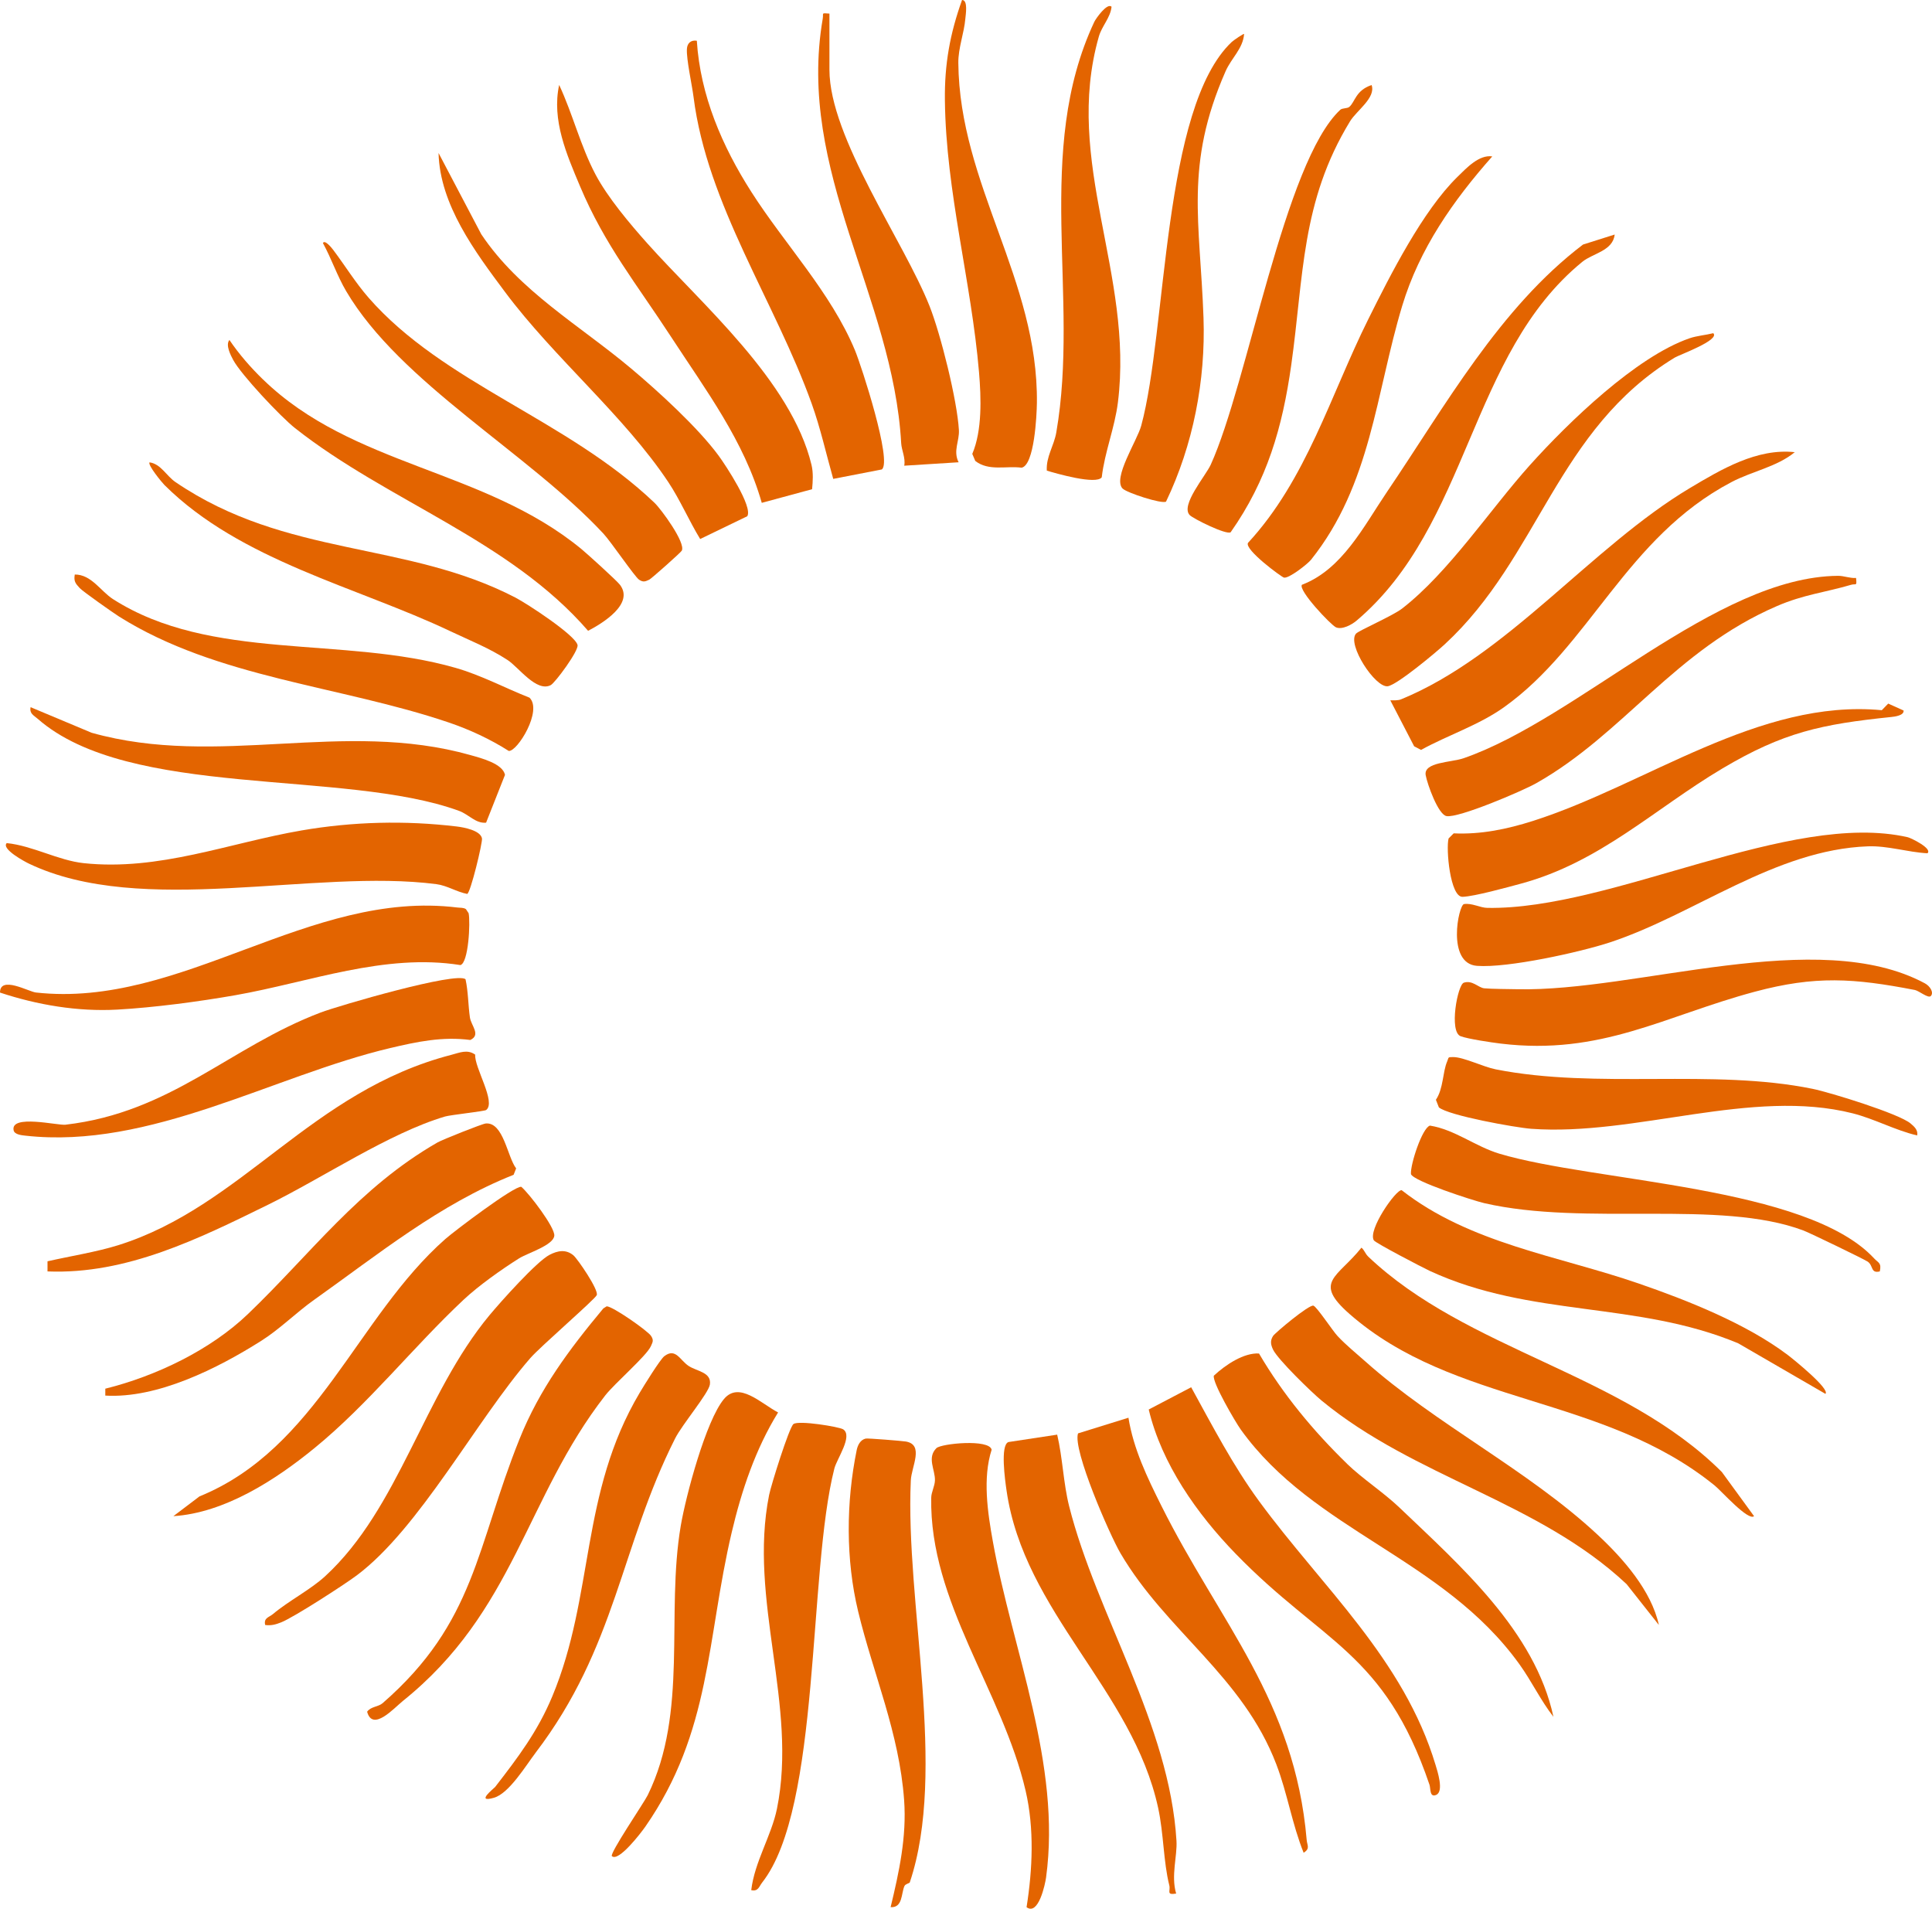 <?xml version="1.0" encoding="UTF-8"?>
<svg id="Lager_1" data-name="Lager 1" xmlns="http://www.w3.org/2000/svg" viewBox="0 0 473.36 467.6">
  <defs>
    <style>
      .cls-1 {
        fill: #e36400;
      }
    </style>
  </defs>
  <path class="cls-1" d="M140.52,307.57c.99.83,6.22,8.45,5.69,9.72-.44,1.03-13.84,12.62-16.28,15.43-13.25,15.23-27.16,41.74-42.54,53.24-3.05,2.28-15.41,10.27-18.49,11.49-1.33.53-2.47.85-3.93.65-.4-1.76.94-1.86,1.9-2.67,3.84-3.24,9.16-5.94,12.8-9.28,18.16-16.7,24.1-44.52,40.32-64.01,2.76-3.31,11.48-13.06,14.63-14.71,2.01-1.05,4.04-1.44,5.91.14Z"/>
  <path class="cls-1" d="M113.56,318.44c-12.34,11.57-23.32,25.56-36.53,36.34-9.56,7.81-21.97,15.85-34.55,16.66l6.39-4.84c28.84-11.75,38.52-43.9,60.22-63.04,2.24-1.98,16.94-13.09,18.63-12.81,1.97,1.68,8.26,9.93,8.09,11.97-.2,2.37-6.51,4.23-8.66,5.58-4.32,2.72-9.9,6.68-13.59,10.14Z"/>
  <path class="cls-1" d="M1.67,206.55c6.35.65,12.58,4.24,18.82,4.91,18.52,1.97,35.62-4.96,53.44-8.02,12.52-2.15,25.31-2.48,37.99-.96,1.75.21,5.8.96,6.17,2.92.18.99-2.82,13.43-3.63,13.6-2.56-.49-4.91-2.05-7.51-2.39-29.97-3.91-72.21,8.21-99.9-5.05-.84-.4-6.85-3.58-5.39-5.02Z"/>
  <path class="cls-1" d="M76.92,318.47c-4.35,3.09-8.35,7.13-12.89,10-10.71,6.78-25.48,14.19-38.23,13.43v-1.69c12.39-3.07,25.76-9.47,34.96-18.3,15.5-14.86,27.18-30.98,46.46-42.04,1.18-.67,10.88-4.54,11.78-4.63,4.36-.4,5.31,8.23,7.46,11l-.62,1.57c-18.08,7.16-33.25,19.54-48.93,30.67Z"/>
  <path class="cls-1" d="M158.59,59.61c13.24,14.84,35.3,33.69,40.24,54.29.46,1.93.33,4,.14,5.95l-12.33,3.34c-4.29-15.13-13.77-27.7-22.22-40.67s-16.23-22.47-22.29-36.85c-3.27-7.77-7-16.26-5.13-24.86,3.32,7.09,5.24,14.99,8.9,21.92,2.98,5.64,8.4,12.07,12.69,16.88Z"/>
  <path class="cls-1" d="M116.43,258.36c-.27,3.12,5.22,11.67,2.68,13.58-.41.31-8.7,1.19-10.07,1.59-13.66,4.04-29.96,15.03-43.36,21.61-16.91,8.3-34.66,17.13-54.04,16.34v-2.48c5.53-1.26,11.96-2.27,17.31-3.94,30.41-9.53,47.27-37.74,81.63-46.64,2.02-.52,3.9-1.42,5.83-.06Z"/>
  <path class="cls-1" d="M170.73,9.99c.85,13.4,6.22,25.86,13.36,37.03,8.17,12.8,19.46,24.61,25.37,38.76,1.62,3.89,9.22,27.34,6.59,29.23l-11.9,2.31c-1.74-6.15-3.12-12.41-5.28-18.44-8.95-24.93-25.61-48.75-28.94-75.1-.38-2.99-1.78-9.26-1.63-11.79.08-1.44,1.01-2.24,2.45-2.01Z"/>
  <path class="cls-1" d="M222.92,461.15c-.08.24-1.07.36-1.32.9-.81,1.79-.4,5.38-3.39,5.18,2.07-8.57,3.96-17.23,3.31-26.22-1.19-16.52-7.54-30.79-11.26-46.21-3.06-12.71-2.98-26.7-.36-39.55.25-1.22.9-2.52,2.21-2.82.48-.11,8.83.56,9.81.72,4.57.77,1.4,6.12,1.24,9.53-1.39,29.85,8.97,71.05-.25,98.47Z"/>
  <path class="cls-1" d="M272.34,1.66c-.27,2.68-2.37,4.71-3.11,7.29-8.77,30.75,8.6,58.16,4.67,89.63-.78,6.26-3.24,12.13-3.96,18.35-1.34,1.9-11.14-.93-13.46-1.63-.21-3.39,1.75-6.06,2.32-9.34,5.78-33.34-5.56-68.92,9.32-100.62.37-.78,3.18-4.77,4.22-3.68Z"/>
  <path class="cls-1" d="M473.06,244.02c-.61.64-2.91-1.3-3.91-1.49-14.97-2.89-24.35-3.55-39.21.43-22.13,5.93-37.62,15.68-62.22,12.71-2.25-.27-8.03-1.13-9.85-1.81-2.89-1.08-.76-12.6.78-13.11,2.1-.7,3.56,1.22,4.99,1.37,1.62.17,6.15.19,8.24.23,29.06.62,73.45-15.57,99.73-1.45,1.32.71,2.25,2.29,1.45,3.12Z"/>
  <path class="cls-1" d="M251.52,467.23c1.47-9.24,1.92-19.25-.23-28.5-5.71-24.56-23.59-46.2-23.13-71.81.02-1.38.87-2.82.91-4.24.08-2.6-2.01-5.54.36-7.9,1.15-1.14,13.02-2.31,13.53.39-2.23,6.94-.99,15.32.3,22.47,4.78,26.68,16.82,54.57,13.04,82.31-.22,1.64-1.87,9.45-4.78,7.29Z"/>
  <path class="cls-1" d="M334.47,333.49c17.24,15.39,39.93,26.63,56.99,42.53,6.22,5.8,13.13,13.65,14.98,22.08l-7.9-10c-21.56-20.26-51.82-26.09-74.73-44.97-2.45-2.02-10.75-10.08-11.9-12.5-.56-1.18-.75-2.15-.01-3.32.5-.79,8.85-7.77,9.9-7.44.84.26,4.73,6.19,5.93,7.46,2.13,2.27,4.45,4.11,6.75,6.17Z"/>
  <path class="cls-1" d="M276.48,347.32c1.23,7.66,4.62,14.67,8.05,21.54,14.35,28.75,32.69,47.65,35.62,81.9.11,1.33.91,2.08-.74,3.15-2.83-7.01-3.98-14.56-6.68-21.63-8.24-21.64-26.99-32.65-38.2-51.75-2.6-4.42-11.77-25.4-10.4-29.37l12.36-3.84Z"/>
  <path class="cls-1" d="M98.62,416.79c-2.04,1.63-7.32,7.56-8.67,2.56.89-1.28,2.73-1.17,3.79-2.09,22.77-19.83,22.95-38.33,33.54-64.7,4.93-12.29,12.15-21.93,20.54-32.01l.82-.52c1.44-.03,10.06,5.99,10.88,7.26.69,1.07.41,1.47-.04,2.49-1.08,2.43-8.84,9.06-11.22,12.12-19.52,25.09-22.18,52.89-49.65,74.89Z"/>
  <path class="cls-1" d="M203.22,3.33v13.74c0,16.61,18.21,41.99,24.53,57.92,2.73,6.89,6.77,23.09,7.19,30.36.16,2.72-1.48,5.1-.07,7.9l-13.32.84c.35-1.92-.65-3.78-.75-5.5-1.99-35.9-25.68-66.57-19.22-104.01.24-1.41-.5-1.41,1.64-1.25Z"/>
  <path class="cls-1" d="M114.06,239.91c.67,3.06.63,6.25,1.07,9.34.29,2.03,2.77,4.27.1,5.53-6.87-.89-13.05.43-19.63,1.98-28.73,6.8-58.8,24.88-89.39,21.46-.93-.1-2.65-.27-2.87-1.3-.84-4,10.79-1.16,12.69-1.38,25.97-3.02,40.21-19.02,62.54-27.49,4.37-1.66,33.43-10.13,35.5-8.13Z"/>
  <path class="cls-1" d="M149.92,454.74c-.65-.6,7.91-13.17,8.78-14.95,10-20.42,4.39-44.22,8.1-66.03,1.23-7.23,6.16-25.78,10.6-31.04,3.71-4.41,9.08,1.14,13.24,3.31-5.54,8.96-8.95,19.14-11.36,29.37-6.17,26.16-4.98,48.79-21.17,72.11-.98,1.41-6.55,8.72-8.18,7.22Z"/>
  <path class="cls-1" d="M184.06,463.06c.83-6.97,4.95-13.32,6.3-19.93,5.16-25.37-7.06-51.2-1.92-76.88.47-2.37,4.89-16.51,5.96-17.37,1.23-.98,11.26.67,12.19,1.29,2.44,1.62-1.54,7.18-2.16,9.59-6.52,25.57-3.27,83.07-17.68,101.42-.79,1-.97,2.27-2.69,1.88Z"/>
  <path class="cls-1" d="M0,243.18c-.02-4.26,7.02-.23,8.79-.03,35.7,3.98,66.94-25.29,103.27-20.82.69.09,1.49-.02,2.1.4l.66,1c.46,2.21-.03,12.2-2.02,12.7-18.58-2.96-37.03,4.2-55.12,7.38-8.94,1.57-19.93,3.03-28.95,3.53-9.7.54-19.61-1.15-28.72-4.17Z"/>
  <path class="cls-1" d="M395.61,57.47c-.43,4-5.37,4.59-7.91,6.66-27.79,22.67-27.59,64.46-55.33,87.92-1.17.99-3.52,2.28-5.03,1.64-1.23-.52-9.35-9.11-8.35-10.43,9.9-3.77,15.15-14.36,20.81-22.71,14.23-20.99,27.57-45.09,48.06-60.64l7.75-2.45Z"/>
  <path class="cls-1" d="M335.16,307.79c24.28,23.1,62.39,28.58,86.7,52.82l7.9,10.83c-1.42,1.26-7.99-6.16-9.6-7.47-27.48-22.33-63.86-19.57-89.52-42.07-9.04-7.93-2.93-8.88,2.93-16.24.71.57.95,1.51,1.6,2.12Z"/>
  <path class="cls-1" d="M131.23,429.4c-2.44,3.2-6.49,9.96-10.21,11.03-4.68,1.34.05-2.34.28-2.63,5.59-7.23,10.4-13.54,14.02-22.22,10.34-24.8,6.75-49.68,21.41-74.37.97-1.64,5.02-8.19,6.03-8.96,2.81-2.15,3.84,1.03,6.01,2.42,2.04,1.31,5.59,1.52,5.16,4.51-.3,2.12-6.81,9.82-8.52,13.22-13.42,26.6-14.4,51.06-34.19,77Z"/>
  <path class="cls-1" d="M235.71,0c1.51,0,.89,3.59.81,4.56-.3,3.56-1.76,7.23-1.72,10.84.26,29.77,19.61,53.12,19.25,83.33-.04,3-.61,15.24-3.75,15.85-3.78-.51-8.04.93-11.35-1.66l-.73-1.72c2.45-5.76,2.18-13.7,1.65-20-1.88-22.24-8.1-44.12-8.36-66.6C231.4,15.72,232.75,8.26,235.71,0Z"/>
  <path class="cls-1" d="M330.1,358.67c3.58,3.48,9.03,7.08,12.72,10.61,14.97,14.3,33.25,30.31,37.79,51.32-3.18-4.09-5.28-8.63-8.34-12.89-18.76-26.07-50.39-32.56-68.27-57.49-1.33-1.86-7.06-11.66-6.59-13.2,2.92-2.72,7.38-5.65,11.06-5.43,5.89,10.05,13.31,18.98,21.64,27.08Z"/>
  <path class="cls-1" d="M110.23,154.59c-22.8-10.83-51.31-17.22-69.96-35.79-.6-.6-4.18-4.96-3.62-5.53,2.78.4,4.11,3.32,6.38,4.86,27.19,18.49,56.44,14.33,83.31,28.3,2.78,1.45,14.54,9.11,15.16,11.57.36,1.4-5.51,9.31-6.57,9.85-3.49,1.79-7.82-4.34-10.55-6.14-4.5-2.95-9.45-4.89-14.15-7.12Z"/>
  <path class="cls-1" d="M466.4,174.07c.15,1.21-2.19,1.5-2.98,1.58-17.12,1.77-26.41,3.72-41.37,12.59-16.59,9.84-29.96,22.99-49.4,28.24-3.27.88-11.4,3.13-14.3,3.23-3.06.11-4.11-11.83-3.43-14.3l1.25-1.25c6.67.31,13.1-1.03,19.44-3.05,27.79-8.87,55.38-29.97,85.45-27.12l1.57-1.62,3.78,1.7Z"/>
  <path class="cls-1" d="M472.23,209.04c-4.86-.26-9.68-1.88-14.59-1.7-22.76.83-42.41,16.66-63.13,23.51-7.4,2.44-25.14,6.34-32.64,5.77s-4.52-14.84-3.19-15.13c1.95-.31,3.95.9,5.74.93,30.6.51,74.13-23.89,103.01-17.31.71.16,6.16,2.78,4.8,3.94Z"/>
  <path class="cls-1" d="M308.5,367.78c15.39,20.99,35.45,38.68,43.23,64.62.43,1.44,2.12,6.49.14,7.33-1.63.7-1.32-1.56-1.63-2.49-11.06-32.56-26.22-34.66-47.51-56.61-9.45-9.74-18.11-22-21.28-35.32l10.4-5.45c5.22,9.49,10.24,19.17,16.65,27.92Z"/>
  <path class="cls-1" d="M119.09,201.55c-2.6.22-4.2-2.02-6.65-2.91-28.14-10.26-80.78-2.85-103.21-22.55-.95-.83-2.06-1.27-1.73-2.84l14.96,6.27c31.06,8.72,61.56-3.35,92.81,5.47,2.66.75,7.89,2.08,8.46,4.84l-4.64,11.73Z"/>
  <path class="cls-1" d="M259.02,351.46c1.33,5.63,1.53,11.99,2.92,17.5,6.75,26.73,24.61,53.46,26.31,82.04.22,3.72-1.38,8.56-.08,12.9-2.52.41-1.33-.63-1.68-2.02-1.45-5.76-1.37-12.71-2.73-18.96-6.27-28.92-32.86-47.9-37.15-77.79-.35-2.43-1.59-11.16.48-11.85l11.93-1.81Z"/>
  <path class="cls-1" d="M419.76,81.62c1.77,1.68-8.33,5.31-9.42,5.98-29.01,17.64-33.15,48.82-56.36,70.24-2.23,2.06-11.69,9.96-13.96,10.28-3.07.43-10.05-10.27-7.79-12.88.66-.76,9.02-4.37,11.34-6.18,11.47-8.93,21.52-24.25,31.28-35.12,9.43-10.5,26.05-26.56,39.09-31.06,1.78-.62,3.96-.78,5.82-1.25Z"/>
  <path class="cls-1" d="M90.3,72.93c18.39,21.04,48.59,29.77,70.08,50.27,1.58,1.51,7.69,9.79,6.66,11.71-.25.47-7.48,6.88-7.96,7.1-1.01.47-1.47.68-2.5.01s-6.89-9.31-8.73-11.28c-18.4-19.77-49.78-36.92-63.03-59.4-2.2-3.73-3.61-7.98-5.7-11.79.47-.96,2.25,1.32,2.51,1.66,2.9,3.85,5.49,8.08,8.68,11.73Z"/>
  <path class="cls-1" d="M439.75,110.77c-4.42,3.63-10.43,4.65-15.55,7.35-25.79,13.58-34.58,40.06-55.66,55.11-6.23,4.45-13.72,6.82-20.37,10.49l-1.69-.89-5.84-11.26c.86-.01,1.86.08,2.65-.25,26.02-10.66,46.68-37.38,70.71-51.73,7.72-4.61,16.5-9.83,25.75-8.81Z"/>
  <path class="cls-1" d="M447.24,341.47l-21.35-12.37c-24.87-10.4-50.71-6.27-75.55-17.73-1.72-.8-13.31-6.83-13.73-7.5-1.57-2.48,5.42-12.5,6.81-12.29,16.71,13.08,38.42,16.09,58.01,22.84,12.07,4.16,26.43,9.86,36.6,17.54,1.2.91,10.37,8.28,9.23,9.51Z"/>
  <path class="cls-1" d="M469.73,278.17c-5.41-1.27-10.41-4.05-15.81-5.42-24.71-6.25-53.26,5.64-78.74,3.79-3.82-.28-20.32-3.25-22.64-5.25l-.73-1.86c1.86-2.74,1.63-6.78,2.76-9.39.45-1.04.05-1.06,1.46-1.07,2.51-.02,7.35,2.39,10.4,3,24.97,4.95,53.06-.24,77.67,4.78,4.33.88,21.2,6.1,24,8.48.9.76,1.88,1.6,1.63,2.95Z"/>
  <path class="cls-1" d="M129.73,170.92c3.26,3.16-2.97,13.24-5.08,13.05-4.56-2.9-9.6-5.24-14.73-6.98-26.6-9.01-56.73-10.86-80.7-25.91-1.43-.9-8.93-6.18-9.67-6.99-1.04-1.13-1.52-1.65-1.23-3.34,4.06-.03,6.32,4.08,9.37,6.03,24,15.35,56.38,8.94,83.94,16.84,6.26,1.79,12.08,4.93,18.1,7.3Z"/>
  <path class="cls-1" d="M365.63,38.31c-9.58,10.82-17.85,22.61-22.08,36.63-6.47,21.45-7.61,43.76-22.34,62.2-.8,1-5.44,4.67-6.64,4.36-.61-.16-9.66-6.8-8.81-8.49,14.33-15.49,20.21-36.17,29.45-54.74,5.51-11.07,13.37-26.6,21.86-34.92,2.21-2.16,5.3-5.52,8.56-5.03Z"/>
  <path class="cls-1" d="M454.75,141.59c.23,2.16,0,1.33-1.22,1.68-6.44,1.89-11.6,2.38-18.14,5.2-25.1,10.82-37.57,31.32-59.02,43.42-3.41,1.92-19.05,8.59-21.97,8.04-2.04-.38-4.68-7.78-5.09-10.01-.59-3.24,6.24-3.11,9.28-4.16,28.15-9.75,61.77-44.42,91.73-44.69,1.49-.01,2.93.64,4.44.52Z"/>
  <path class="cls-1" d="M328.39,26.89c.49-.45,1.69-.27,2.2-.7,1.42-1.19,1.53-4.04,5.47-5.36,1.08,3.13-3.67,6.24-5.28,8.88-12.02,19.68-11.33,37.91-14.41,59.71-2.16,15.29-5.9,28.25-14.85,40.98-1.07.7-9.15-3.31-10.03-4.21-2.32-2.41,3.9-9.59,5.15-12.34,9.07-19.92,18.04-74.21,31.74-86.95Z"/>
  <path class="cls-1" d="M460.57,311.48c-2.28.56-1.54-1.42-2.97-2.4-.87-.6-14.19-7.04-15.73-7.62-20.58-7.73-53.37-.97-78.24-6.71-2.71-.63-17.34-5.37-17.93-7.11-.19-2.32,2.75-11.33,4.65-11.88,6.07.96,11.14,5.12,17.05,6.89,23.34,6.96,75.29,7.85,91.79,25.65,1.01,1.09,1.85,1.04,1.38,3.19Z"/>
  <path class="cls-1" d="M64.44,92.96c21.95,21.34,54.12,21.92,77.99,41.53,1.49,1.23,8.71,7.76,9.5,8.82,3.44,4.62-4.19,9.33-7.84,11.23-19.33-22.32-49.09-31.71-71.81-49.66-3.5-2.76-13.2-13.07-15.14-16.69-.63-1.18-1.94-3.67-.93-4.9,2.41,3.54,5.17,6.7,8.22,9.67Z"/>
  <path class="cls-1" d="M154.61,90.26c6.68,5.61,16.41,14.49,21.48,21.4,1.73,2.36,8.42,12.51,7,14.81l-11.54,5.58c-2.68-4.38-4.96-9.66-7.78-13.9-10.82-16.28-27.99-30.47-40.02-46.6-7.37-9.87-15.98-21.4-16.3-34.07l10.47,19.91c9.31,13.94,24.22,22.39,36.69,32.87Z"/>
  <path class="cls-1" d="M275.06,119.71c-2.51-2.58,3.54-11.71,4.55-15.42,6.34-23.35,5.13-77.91,22.18-94.01.4-.38,2.91-2.1,3.03-1.96-.28,3.63-3.1,5.85-4.56,9.18-10.07,22.96-6.22,36.83-5.39,60.33.54,15.33-2.53,31.21-9.18,45.06-1.01.65-9.65-2.18-10.62-3.19Z"/>
</svg>
